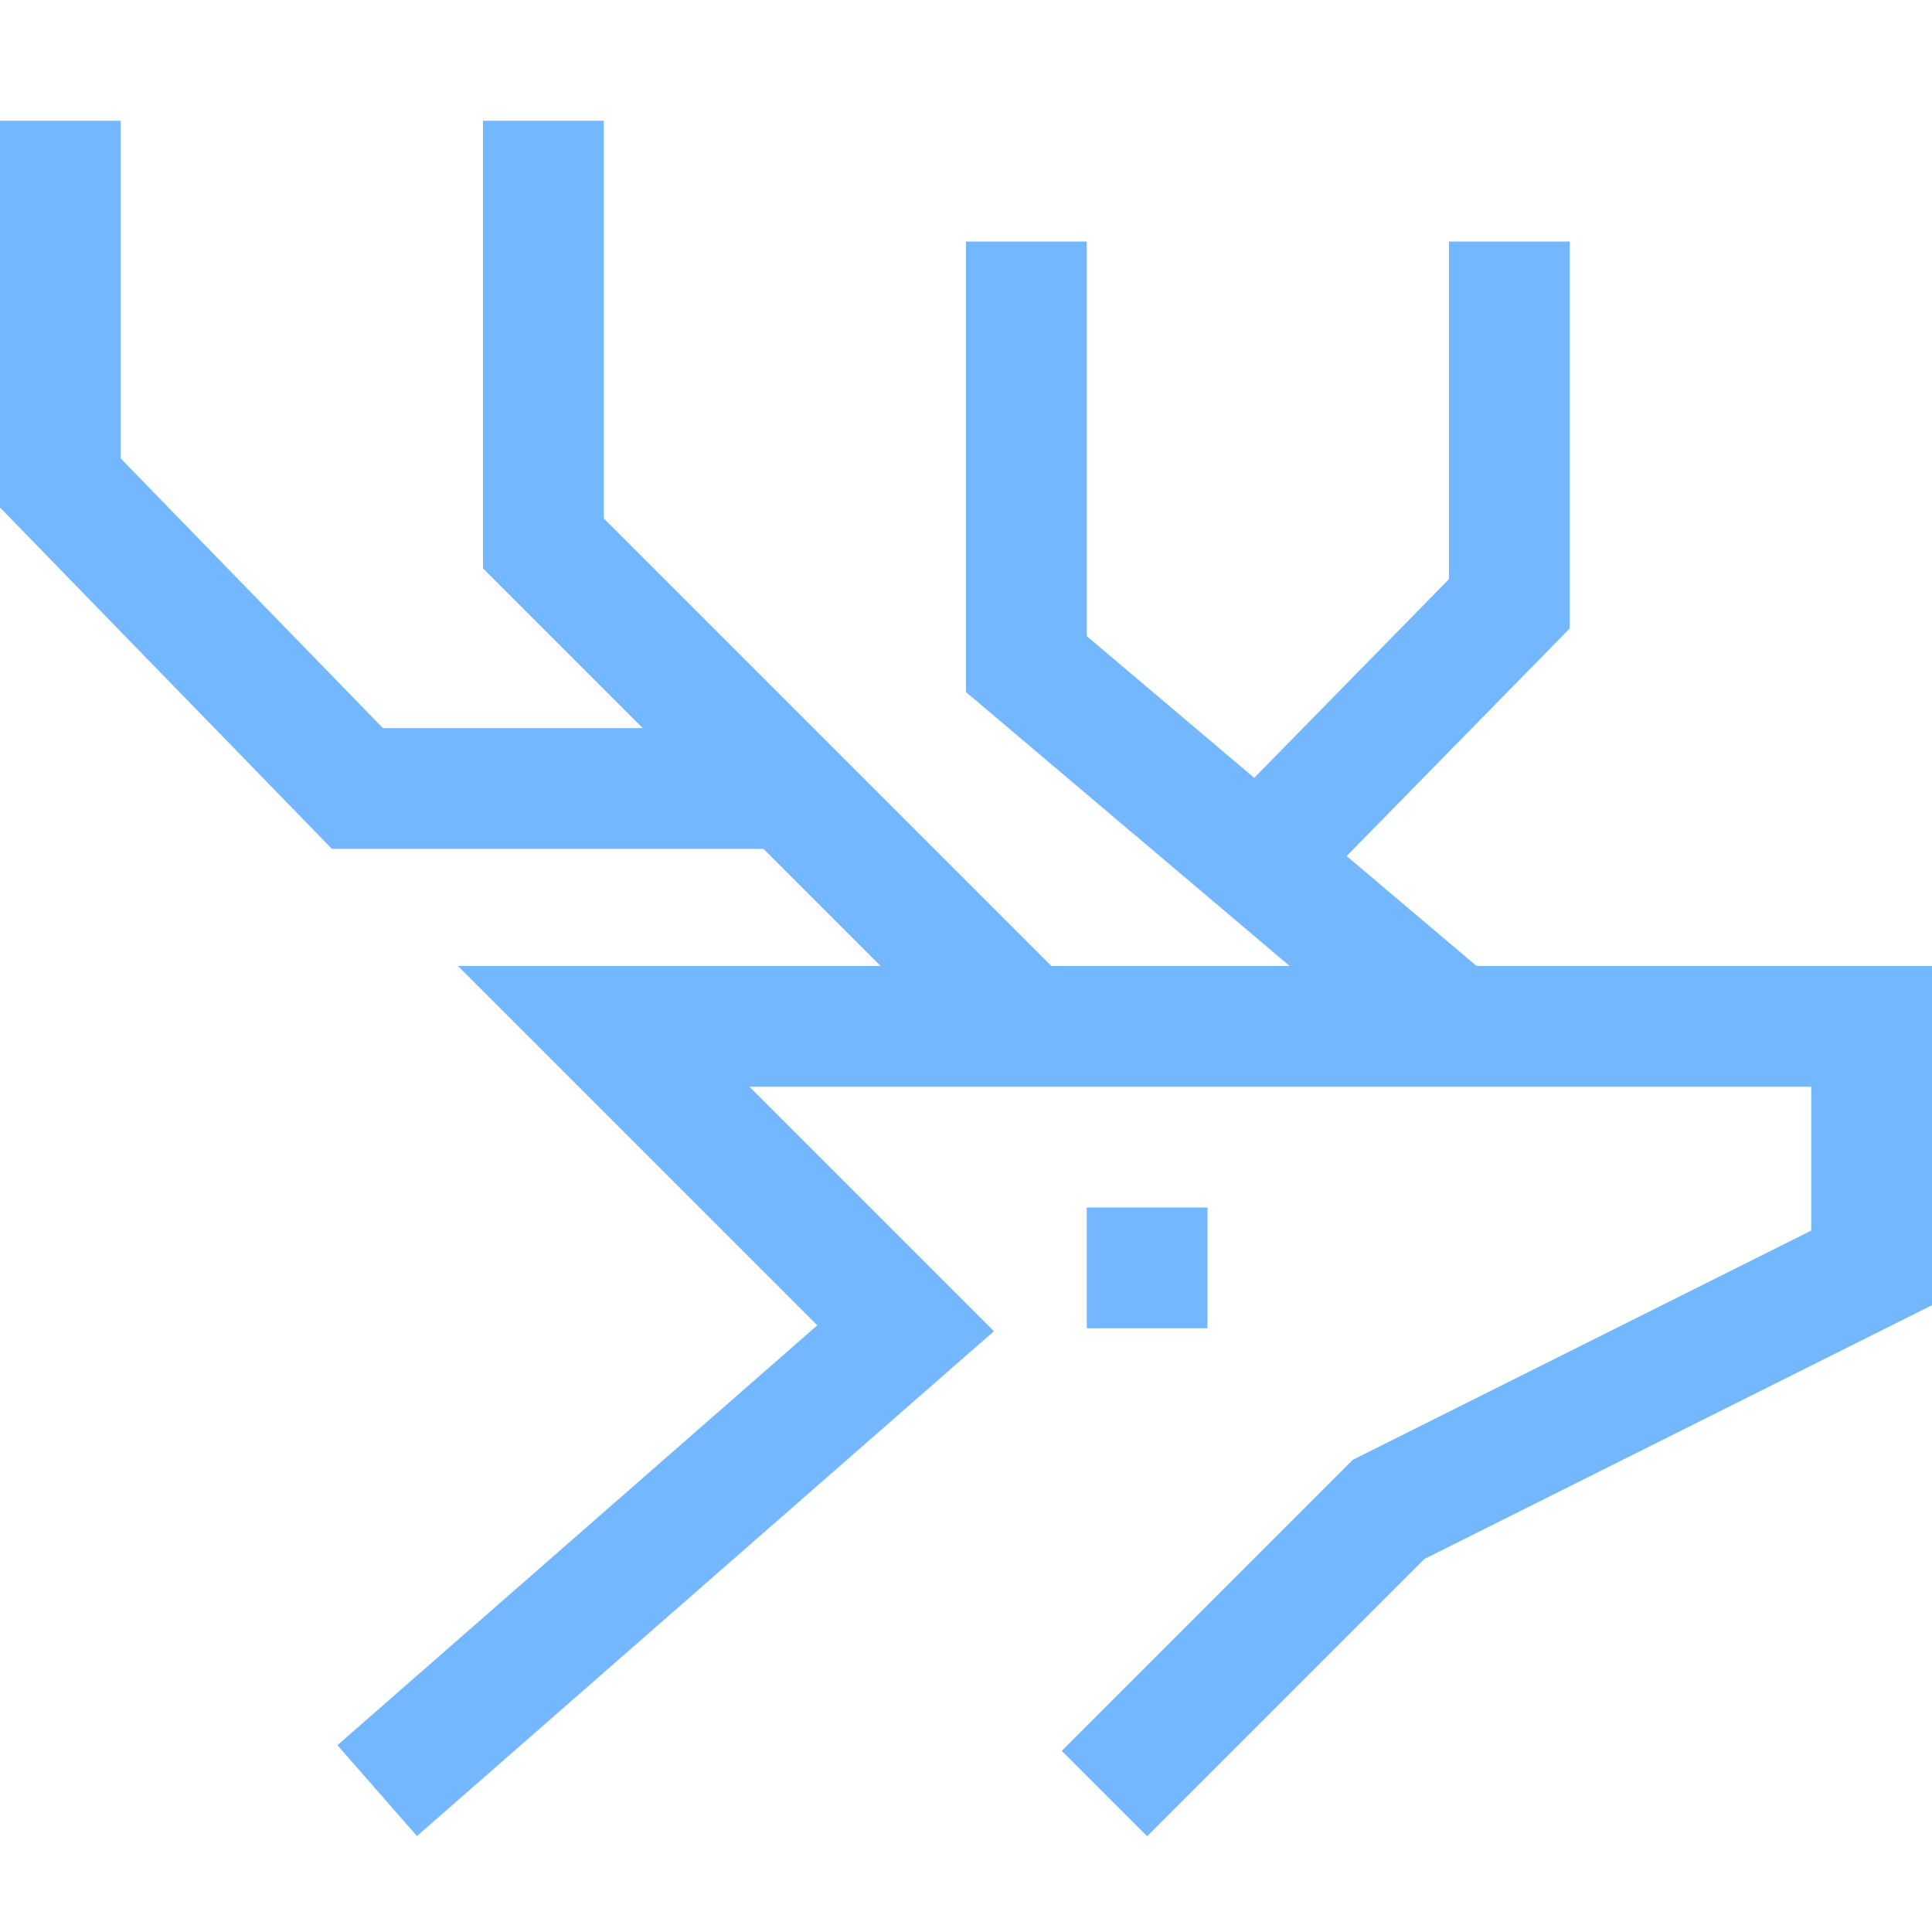 <svg xmlns="http://www.w3.org/2000/svg" width="16" height="16"><g fill="none" fill-rule="evenodd"><path stroke="#73B8FF" stroke-linecap="square" d="m3.5 14.5 4-3.5L5 8.5h10.5v2l-4 2-2 2M11.75 8.25 8.5 5.5v-3"/><path stroke="#73B8FF" stroke-linecap="square" d="M12.5 2.5V5l-1.96 2M8 8 4.5 4.5v-3M.5 1.5V4l2.46 2.53H6"/><path fill="#73B8FF" d="M9 10h1v1H9z"/></g></svg>